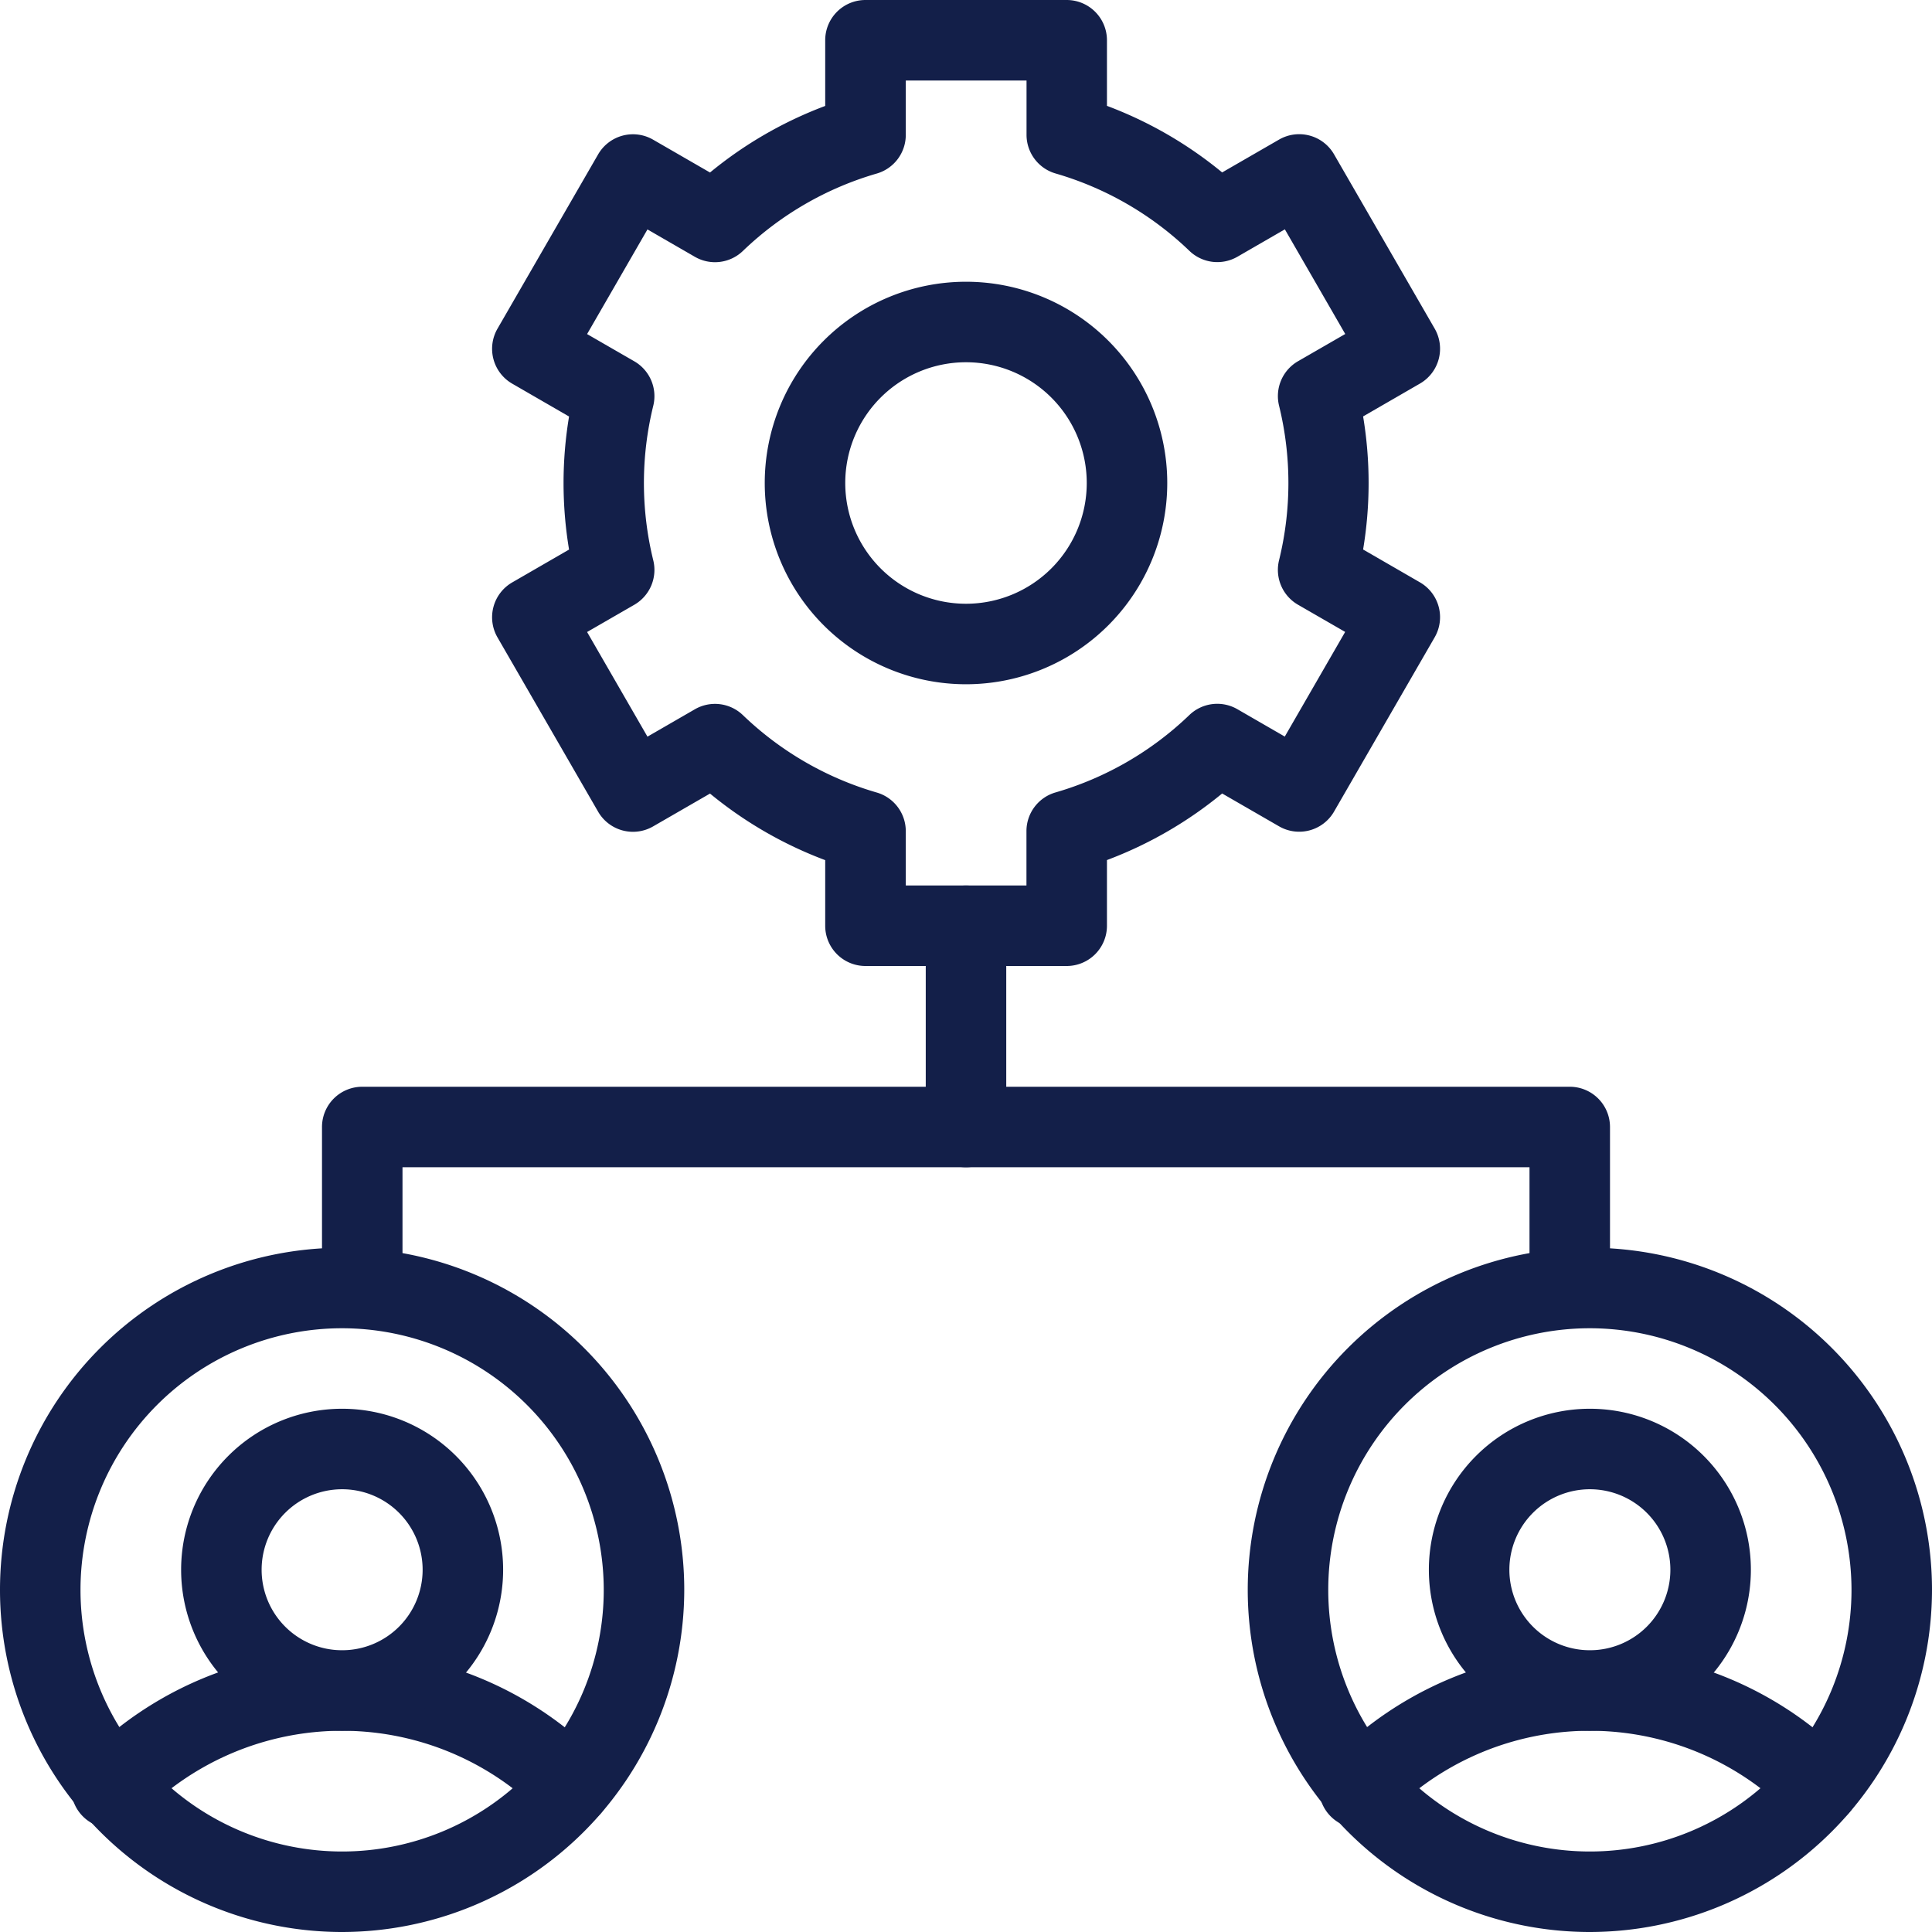 <svg xmlns="http://www.w3.org/2000/svg" width="24" height="24" viewBox="0 0 24 24">
  <g id="Group_19191" data-name="Group 19191" transform="translate(0 0)">
    <g id="Group_19181" data-name="Group 19181" transform="translate(15.5 15.5)">
      <path id="Path_2839" data-name="Path 2839" d="M325.25,334.5a4.25,4.25,0,1,1,4.25-4.25A4.255,4.255,0,0,1,325.25,334.5Zm0-7.5a3.25,3.25,0,1,0,3.25,3.25A3.254,3.254,0,0,0,325.25,327Z" transform="translate(-321 -326)" fill="#131f49"/>
    </g>
    <g id="Group_19182" data-name="Group 19182" transform="translate(16.403 20.5)">
      <path id="Path_2840" data-name="Path 2840" d="M345.263,428.19a.5.5,0,0,1-.356-.149,3.5,3.5,0,0,0-4.981,0,.5.5,0,1,1-.712-.7,4.5,4.5,0,0,1,6.4,0,.5.5,0,0,1-.356.851Z" transform="translate(-339.069 -426)" fill="#131f49"/>
    </g>
    <g id="Group_19183" data-name="Group 19183" transform="translate(17.75 17.5)">
      <path id="Path_2841" data-name="Path 2841" d="M368,370a2,2,0,1,1,2-2A2,2,0,0,1,368,370Zm0-3a1,1,0,1,0,1,1A1,1,0,0,0,368,367Z" transform="translate(-366 -366)" fill="#131f49"/>
    </g>
    <g id="Group_19184" data-name="Group 19184" transform="translate(0 15.5)">
      <path id="Path_2842" data-name="Path 2842" d="M25.25,334.5a4.25,4.25,0,1,1,4.25-4.25A4.255,4.255,0,0,1,25.25,334.5Zm0-7.5a3.25,3.25,0,1,0,3.25,3.25A3.254,3.254,0,0,0,25.25,327Z" transform="translate(-21 -326)" fill="#131f49"/>
    </g>
    <g id="Group_19185" data-name="Group 19185" transform="translate(0.903 20.5)">
      <path id="Path_2843" data-name="Path 2843" d="M45.263,428.19a.5.5,0,0,1-.356-.149,3.5,3.5,0,0,0-4.981,0,.5.5,0,1,1-.712-.7,4.5,4.5,0,0,1,6.4,0,.5.5,0,0,1-.356.851Z" transform="translate(-39.07 -426)" fill="#131f49"/>
    </g>
    <g id="Group_19186" data-name="Group 19186" transform="translate(2.25 17.5)">
      <path id="Path_2844" data-name="Path 2844" d="M68,370a2,2,0,1,1,2-2A2,2,0,0,1,68,370Zm0-3a1,1,0,1,0,1,1A1,1,0,0,0,68,367Z" transform="translate(-66 -366)" fill="#131f49"/>
    </g>
    <g id="Group_19187" data-name="Group 19187" transform="translate(6.112)">
      <path id="Path_2845" data-name="Path 2845" d="M145.374,28h-2.5a.5.5,0,0,1-.5-.5v-.815a5.025,5.025,0,0,1-1.431-.827l-.707.408a.5.5,0,0,1-.683-.183l-1.25-2.165a.5.5,0,0,1,.183-.683l.706-.408a5.029,5.029,0,0,1,0-1.653l-.706-.408a.5.5,0,0,1-.183-.683l1.25-2.165a.5.5,0,0,1,.683-.183l.707.408a5.025,5.025,0,0,1,1.431-.827V16.5a.5.5,0,0,1,.5-.5h2.5a.5.5,0,0,1,.5.5v.815a5.026,5.026,0,0,1,1.431.827l.707-.408a.5.5,0,0,1,.683.183l1.25,2.165a.5.5,0,0,1-.183.683l-.706.408a5.032,5.032,0,0,1,0,1.653l.706.408a.5.5,0,0,1,.183.683l-1.25,2.165a.5.5,0,0,1-.683.183l-.707-.408a5.025,5.025,0,0,1-1.431.827V27.5A.5.5,0,0,1,145.374,28Zm-2-1h1.5v-.676a.5.5,0,0,1,.361-.48,4.01,4.01,0,0,0,1.661-.96.5.5,0,0,1,.6-.073l.587.339.75-1.3-.586-.338a.5.5,0,0,1-.235-.553,4.025,4.025,0,0,0,0-1.919.5.5,0,0,1,.236-.553l.586-.338-.75-1.3-.587.339a.5.5,0,0,1-.6-.073,4.011,4.011,0,0,0-1.661-.96.5.5,0,0,1-.361-.48V17h-1.5v.676a.5.5,0,0,1-.361.48,4.01,4.01,0,0,0-1.661.96.5.5,0,0,1-.6.073l-.587-.339-.75,1.3.586.338a.5.5,0,0,1,.236.553,4.023,4.023,0,0,0,0,1.919.5.5,0,0,1-.236.553l-.586.338.75,1.3.587-.339a.5.5,0,0,1,.6.073,4.011,4.011,0,0,0,1.661.96.5.5,0,0,1,.361.48V27Z" transform="translate(-138.235 -16)" fill="#131f49"/>
    </g>
    <g id="Group_19188" data-name="Group 19188" transform="translate(9.5 3.5)">
      <path id="Path_2846" data-name="Path 2846" d="M208.5,91a2.5,2.5,0,1,1,2.5-2.5A2.5,2.5,0,0,1,208.5,91Zm0-4a1.5,1.5,0,1,0,1.5,1.5A1.5,1.5,0,0,0,208.5,87Z" transform="translate(-206 -86)" fill="#131f49"/>
    </g>
    <g id="Group_19189" data-name="Group 19189" transform="translate(4 13.5)">
      <path id="Path_2847" data-name="Path 2847" d="M111.5,289a.5.5,0,0,1-.5-.5V287H97v1.5a.5.5,0,1,1-1,0v-2a.5.5,0,0,1,.5-.5h15a.5.5,0,0,1,.5.5v2A.5.5,0,0,1,111.5,289Z" transform="translate(-96 -286)" fill="#131f49"/>
    </g>
    <g id="Group_19190" data-name="Group 19190" transform="translate(11.5 11)">
      <path id="Path_2848" data-name="Path 2848" d="M246.5,239.5a.5.5,0,0,1-.5-.5v-2.5a.5.5,0,1,1,1,0V239A.5.5,0,0,1,246.5,239.5Z" transform="translate(-246 -236)" fill="#131f49"/>
    </g>
  </g>
</svg>

